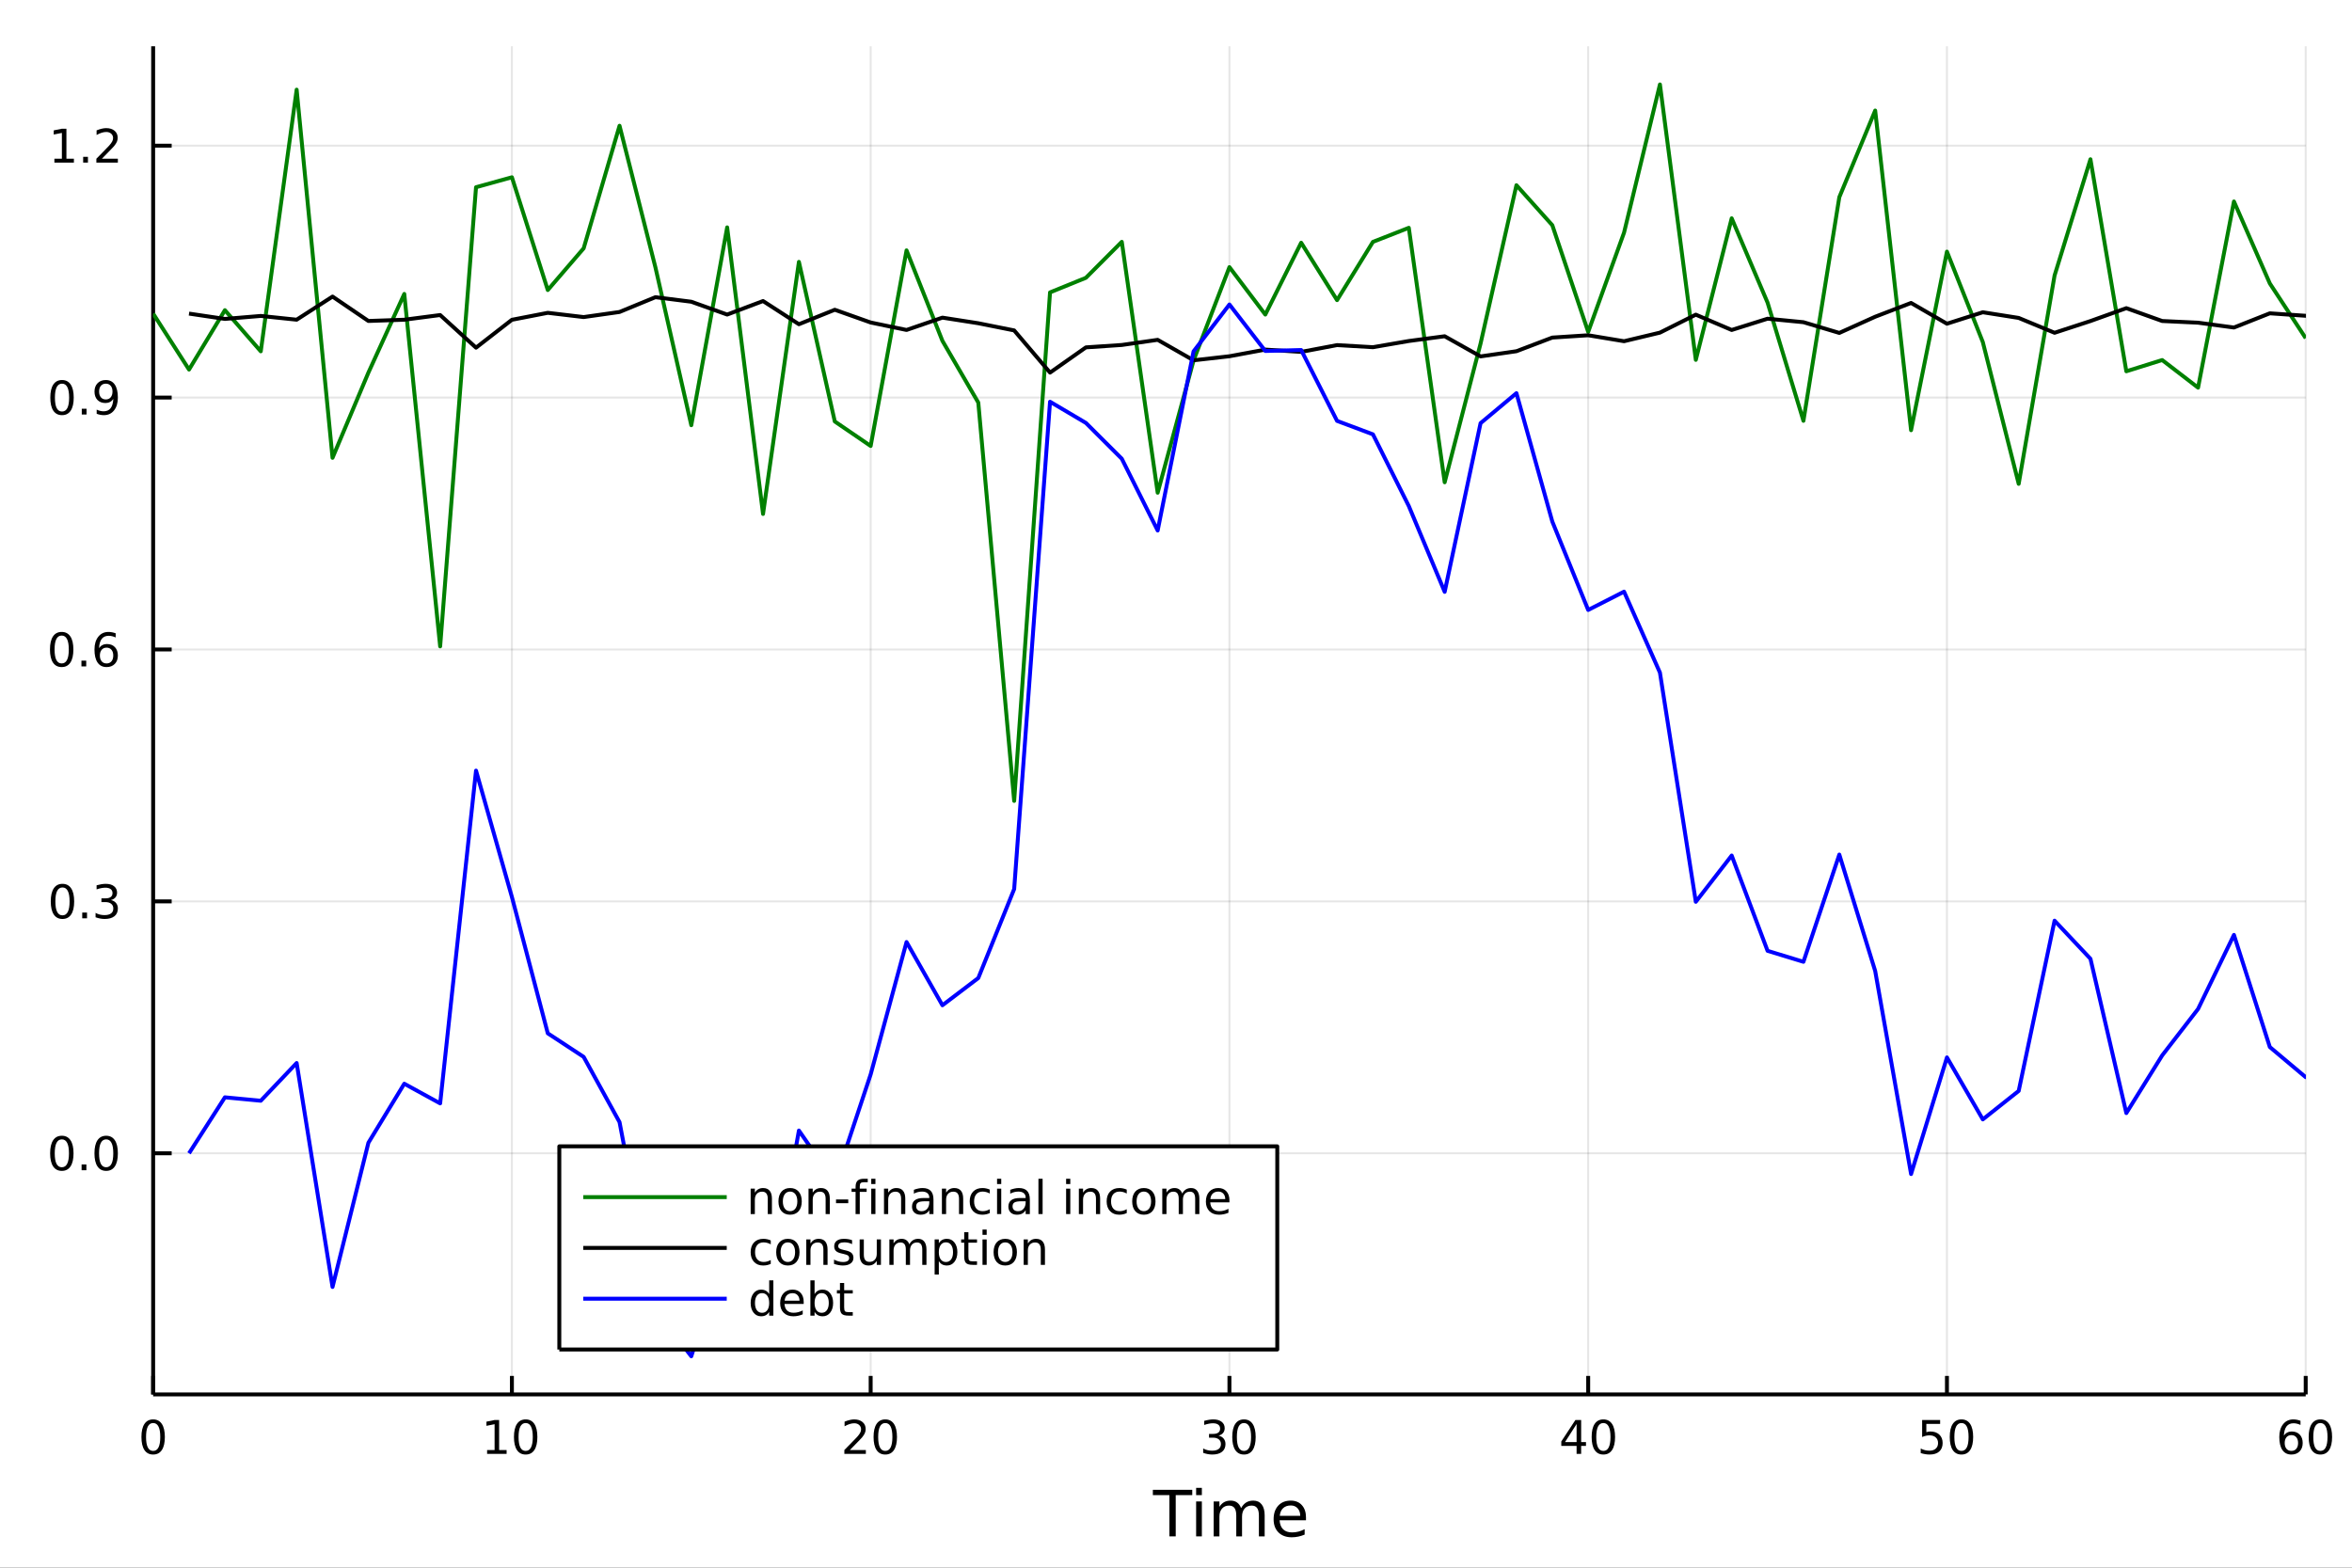 <?xml version="1.0" encoding="utf-8"?>
<svg xmlns="http://www.w3.org/2000/svg" xmlns:xlink="http://www.w3.org/1999/xlink" width="600" height="400" viewBox="0 0 2400 1600">
<rect x="0" y="0" width="2400" height="1600" fill="#333333" stroke="none"/>
<defs>
  <clipPath id="clip490">
    <rect x="0" y="0" width="2400" height="1600"/>
  </clipPath>
</defs>
<path clip-path="url(#clip490)" d="
M0 1600 L2400 1600 L2400 0 L0 0  Z
  " fill="#ffffff" fill-rule="evenodd" fill-opacity="1"/>
<defs>
  <clipPath id="clip491">
    <rect x="480" y="0" width="1681" height="1600"/>
  </clipPath>
</defs>
<path clip-path="url(#clip490)" d="
M156.274 1423.18 L2352.76 1423.18 L2352.76 47.244 L156.274 47.244  Z
  " fill="#ffffff" fill-rule="evenodd" fill-opacity="1"/>
<defs>
  <clipPath id="clip492">
    <rect x="156" y="47" width="2197" height="1377"/>
  </clipPath>
</defs>
<polyline clip-path="url(#clip492)" style="stroke:#000000; stroke-linecap:butt; stroke-linejoin:round; stroke-width:2; stroke-opacity:0.1; fill:none" points="
  156.274,1423.18 156.274,47.244 
  "/>
<polyline clip-path="url(#clip492)" style="stroke:#000000; stroke-linecap:butt; stroke-linejoin:round; stroke-width:2; stroke-opacity:0.1; fill:none" points="
  522.354,1423.18 522.354,47.244 
  "/>
<polyline clip-path="url(#clip492)" style="stroke:#000000; stroke-linecap:butt; stroke-linejoin:round; stroke-width:2; stroke-opacity:0.1; fill:none" points="
  888.435,1423.18 888.435,47.244 
  "/>
<polyline clip-path="url(#clip492)" style="stroke:#000000; stroke-linecap:butt; stroke-linejoin:round; stroke-width:2; stroke-opacity:0.1; fill:none" points="
  1254.52,1423.18 1254.52,47.244 
  "/>
<polyline clip-path="url(#clip492)" style="stroke:#000000; stroke-linecap:butt; stroke-linejoin:round; stroke-width:2; stroke-opacity:0.1; fill:none" points="
  1620.6,1423.18 1620.6,47.244 
  "/>
<polyline clip-path="url(#clip492)" style="stroke:#000000; stroke-linecap:butt; stroke-linejoin:round; stroke-width:2; stroke-opacity:0.1; fill:none" points="
  1986.68,1423.18 1986.68,47.244 
  "/>
<polyline clip-path="url(#clip492)" style="stroke:#000000; stroke-linecap:butt; stroke-linejoin:round; stroke-width:2; stroke-opacity:0.1; fill:none" points="
  2352.76,1423.18 2352.76,47.244 
  "/>
<polyline clip-path="url(#clip490)" style="stroke:#000000; stroke-linecap:butt; stroke-linejoin:round; stroke-width:4; stroke-opacity:1; fill:none" points="
  156.274,1423.18 2352.76,1423.18 
  "/>
<polyline clip-path="url(#clip490)" style="stroke:#000000; stroke-linecap:butt; stroke-linejoin:round; stroke-width:4; stroke-opacity:1; fill:none" points="
  156.274,1423.18 156.274,1404.28 
  "/>
<polyline clip-path="url(#clip490)" style="stroke:#000000; stroke-linecap:butt; stroke-linejoin:round; stroke-width:4; stroke-opacity:1; fill:none" points="
  522.354,1423.18 522.354,1404.28 
  "/>
<polyline clip-path="url(#clip490)" style="stroke:#000000; stroke-linecap:butt; stroke-linejoin:round; stroke-width:4; stroke-opacity:1; fill:none" points="
  888.435,1423.18 888.435,1404.28 
  "/>
<polyline clip-path="url(#clip490)" style="stroke:#000000; stroke-linecap:butt; stroke-linejoin:round; stroke-width:4; stroke-opacity:1; fill:none" points="
  1254.52,1423.18 1254.52,1404.28 
  "/>
<polyline clip-path="url(#clip490)" style="stroke:#000000; stroke-linecap:butt; stroke-linejoin:round; stroke-width:4; stroke-opacity:1; fill:none" points="
  1620.6,1423.18 1620.6,1404.28 
  "/>
<polyline clip-path="url(#clip490)" style="stroke:#000000; stroke-linecap:butt; stroke-linejoin:round; stroke-width:4; stroke-opacity:1; fill:none" points="
  1986.68,1423.18 1986.68,1404.28 
  "/>
<polyline clip-path="url(#clip490)" style="stroke:#000000; stroke-linecap:butt; stroke-linejoin:round; stroke-width:4; stroke-opacity:1; fill:none" points="
  2352.76,1423.18 2352.76,1404.28 
  "/>
<path clip-path="url(#clip490)" d="M156.274 1452.37 Q152.663 1452.37 150.834 1455.94 Q149.029 1459.48 149.029 1466.61 Q149.029 1473.71 150.834 1477.28 Q152.663 1480.82 156.274 1480.82 Q159.908 1480.82 161.714 1477.28 Q163.543 1473.71 163.543 1466.61 Q163.543 1459.48 161.714 1455.94 Q159.908 1452.37 156.274 1452.37 M156.274 1448.67 Q162.084 1448.67 165.14 1453.27 Q168.219 1457.86 168.219 1466.61 Q168.219 1475.33 165.14 1479.94 Q162.084 1484.52 156.274 1484.52 Q150.464 1484.52 147.385 1479.94 Q144.33 1475.33 144.33 1466.61 Q144.33 1457.86 147.385 1453.27 Q150.464 1448.67 156.274 1448.67 Z" fill="#000000" fill-rule="evenodd" fill-opacity="1" /><path clip-path="url(#clip490)" d="M497.042 1479.92 L504.681 1479.92 L504.681 1453.55 L496.371 1455.22 L496.371 1450.96 L504.635 1449.29 L509.311 1449.29 L509.311 1479.92 L516.949 1479.92 L516.949 1483.85 L497.042 1483.85 L497.042 1479.92 Z" fill="#000000" fill-rule="evenodd" fill-opacity="1" /><path clip-path="url(#clip490)" d="M536.394 1452.37 Q532.783 1452.37 530.954 1455.94 Q529.148 1459.48 529.148 1466.61 Q529.148 1473.71 530.954 1477.28 Q532.783 1480.82 536.394 1480.82 Q540.028 1480.82 541.834 1477.28 Q543.662 1473.71 543.662 1466.61 Q543.662 1459.48 541.834 1455.94 Q540.028 1452.37 536.394 1452.37 M536.394 1448.67 Q542.204 1448.67 545.259 1453.27 Q548.338 1457.86 548.338 1466.61 Q548.338 1475.33 545.259 1479.94 Q542.204 1484.52 536.394 1484.52 Q530.584 1484.52 527.505 1479.94 Q524.449 1475.33 524.449 1466.61 Q524.449 1457.86 527.505 1453.27 Q530.584 1448.67 536.394 1448.67 Z" fill="#000000" fill-rule="evenodd" fill-opacity="1" /><path clip-path="url(#clip490)" d="M867.208 1479.92 L883.527 1479.92 L883.527 1483.85 L861.583 1483.85 L861.583 1479.92 Q864.245 1477.16 868.828 1472.53 Q873.435 1467.88 874.615 1466.54 Q876.861 1464.01 877.74 1462.28 Q878.643 1460.52 878.643 1458.83 Q878.643 1456.07 876.699 1454.34 Q874.777 1452.6 871.676 1452.6 Q869.477 1452.6 867.023 1453.37 Q864.592 1454.13 861.815 1455.68 L861.815 1450.96 Q864.639 1449.82 867.092 1449.25 Q869.546 1448.67 871.583 1448.67 Q876.953 1448.67 880.148 1451.35 Q883.342 1454.04 883.342 1458.53 Q883.342 1460.66 882.532 1462.58 Q881.745 1464.48 879.638 1467.07 Q879.06 1467.74 875.958 1470.96 Q872.856 1474.15 867.208 1479.92 Z" fill="#000000" fill-rule="evenodd" fill-opacity="1" /><path clip-path="url(#clip490)" d="M903.342 1452.37 Q899.731 1452.37 897.902 1455.94 Q896.097 1459.48 896.097 1466.61 Q896.097 1473.71 897.902 1477.28 Q899.731 1480.82 903.342 1480.82 Q906.976 1480.82 908.782 1477.28 Q910.611 1473.71 910.611 1466.61 Q910.611 1459.48 908.782 1455.94 Q906.976 1452.37 903.342 1452.37 M903.342 1448.67 Q909.152 1448.67 912.208 1453.27 Q915.286 1457.86 915.286 1466.61 Q915.286 1475.33 912.208 1479.94 Q909.152 1484.52 903.342 1484.52 Q897.532 1484.52 894.453 1479.94 Q891.398 1475.33 891.398 1466.61 Q891.398 1457.86 894.453 1453.27 Q897.532 1448.67 903.342 1448.67 Z" fill="#000000" fill-rule="evenodd" fill-opacity="1" /><path clip-path="url(#clip490)" d="M1243.36 1465.22 Q1246.71 1465.94 1248.59 1468.2 Q1250.49 1470.47 1250.49 1473.81 Q1250.49 1478.92 1246.97 1481.72 Q1243.45 1484.52 1236.97 1484.52 Q1234.79 1484.52 1232.48 1484.08 Q1230.19 1483.67 1227.73 1482.81 L1227.73 1478.3 Q1229.68 1479.43 1231.99 1480.01 Q1234.31 1480.59 1236.83 1480.59 Q1241.23 1480.59 1243.52 1478.85 Q1245.83 1477.12 1245.83 1473.81 Q1245.83 1470.75 1243.68 1469.04 Q1241.55 1467.3 1237.73 1467.3 L1233.7 1467.3 L1233.7 1463.46 L1237.92 1463.46 Q1241.37 1463.46 1243.2 1462.09 Q1245.02 1460.7 1245.02 1458.11 Q1245.02 1455.45 1243.13 1454.04 Q1241.25 1452.6 1237.73 1452.6 Q1235.81 1452.6 1233.61 1453.02 Q1231.41 1453.44 1228.77 1454.31 L1228.77 1450.15 Q1231.44 1449.41 1233.75 1449.04 Q1236.09 1448.67 1238.15 1448.67 Q1243.47 1448.67 1246.58 1451.1 Q1249.68 1453.5 1249.68 1457.63 Q1249.68 1460.5 1248.03 1462.49 Q1246.39 1464.45 1243.36 1465.22 Z" fill="#000000" fill-rule="evenodd" fill-opacity="1" /><path clip-path="url(#clip490)" d="M1269.35 1452.37 Q1265.74 1452.37 1263.91 1455.94 Q1262.11 1459.48 1262.11 1466.61 Q1262.11 1473.71 1263.91 1477.28 Q1265.74 1480.82 1269.35 1480.82 Q1272.99 1480.82 1274.79 1477.28 Q1276.62 1473.71 1276.62 1466.61 Q1276.62 1459.48 1274.79 1455.94 Q1272.99 1452.37 1269.35 1452.37 M1269.35 1448.67 Q1275.16 1448.67 1278.22 1453.27 Q1281.3 1457.86 1281.3 1466.61 Q1281.3 1475.33 1278.22 1479.94 Q1275.16 1484.52 1269.35 1484.52 Q1263.54 1484.52 1260.46 1479.94 Q1257.41 1475.33 1257.41 1466.61 Q1257.41 1457.86 1260.46 1453.27 Q1263.54 1448.67 1269.35 1448.67 Z" fill="#000000" fill-rule="evenodd" fill-opacity="1" /><path clip-path="url(#clip490)" d="M1608.77 1453.37 L1596.96 1471.81 L1608.77 1471.81 L1608.77 1453.37 M1607.54 1449.29 L1613.42 1449.29 L1613.42 1471.81 L1618.35 1471.81 L1618.35 1475.7 L1613.42 1475.7 L1613.42 1483.85 L1608.77 1483.85 L1608.77 1475.7 L1593.16 1475.7 L1593.16 1471.19 L1607.54 1449.29 Z" fill="#000000" fill-rule="evenodd" fill-opacity="1" /><path clip-path="url(#clip490)" d="M1636.08 1452.37 Q1632.47 1452.37 1630.64 1455.94 Q1628.84 1459.48 1628.84 1466.61 Q1628.84 1473.71 1630.64 1477.28 Q1632.47 1480.82 1636.08 1480.82 Q1639.72 1480.82 1641.52 1477.28 Q1643.35 1473.71 1643.35 1466.61 Q1643.35 1459.48 1641.52 1455.94 Q1639.72 1452.37 1636.08 1452.37 M1636.08 1448.67 Q1641.89 1448.67 1644.95 1453.27 Q1648.03 1457.86 1648.03 1466.61 Q1648.03 1475.33 1644.95 1479.94 Q1641.89 1484.52 1636.08 1484.52 Q1630.27 1484.52 1627.19 1479.94 Q1624.14 1475.33 1624.14 1466.61 Q1624.14 1457.86 1627.19 1453.27 Q1630.27 1448.67 1636.08 1448.67 Z" fill="#000000" fill-rule="evenodd" fill-opacity="1" /><path clip-path="url(#clip490)" d="M1961.37 1449.29 L1979.73 1449.29 L1979.73 1453.23 L1965.66 1453.23 L1965.66 1461.7 Q1966.68 1461.35 1967.69 1461.19 Q1968.71 1461 1969.73 1461 Q1975.52 1461 1978.9 1464.18 Q1982.28 1467.35 1982.28 1472.76 Q1982.28 1478.34 1978.81 1481.44 Q1975.33 1484.52 1969.01 1484.52 Q1966.84 1484.52 1964.57 1484.15 Q1962.32 1483.78 1959.92 1483.04 L1959.92 1478.34 Q1962 1479.48 1964.22 1480.03 Q1966.44 1480.59 1968.92 1480.59 Q1972.93 1480.59 1975.26 1478.48 Q1977.6 1476.38 1977.6 1472.76 Q1977.6 1469.15 1975.26 1467.05 Q1972.93 1464.94 1968.92 1464.94 Q1967.05 1464.94 1965.17 1465.36 Q1963.32 1465.77 1961.37 1466.65 L1961.37 1449.29 Z" fill="#000000" fill-rule="evenodd" fill-opacity="1" /><path clip-path="url(#clip490)" d="M2001.49 1452.37 Q1997.88 1452.37 1996.05 1455.94 Q1994.25 1459.48 1994.25 1466.61 Q1994.25 1473.71 1996.05 1477.28 Q1997.88 1480.82 2001.49 1480.82 Q2005.12 1480.82 2006.93 1477.28 Q2008.76 1473.71 2008.76 1466.61 Q2008.76 1459.48 2006.93 1455.94 Q2005.12 1452.37 2001.49 1452.37 M2001.49 1448.67 Q2007.3 1448.67 2010.36 1453.27 Q2013.43 1457.86 2013.43 1466.61 Q2013.43 1475.33 2010.36 1479.94 Q2007.3 1484.52 2001.49 1484.52 Q1995.68 1484.52 1992.6 1479.94 Q1989.55 1475.33 1989.55 1466.61 Q1989.55 1457.86 1992.6 1453.27 Q1995.68 1448.67 2001.49 1448.67 Z" fill="#000000" fill-rule="evenodd" fill-opacity="1" /><path clip-path="url(#clip490)" d="M2338.16 1464.71 Q2335.01 1464.71 2333.16 1466.86 Q2331.33 1469.01 2331.33 1472.76 Q2331.33 1476.49 2333.16 1478.67 Q2335.01 1480.82 2338.16 1480.82 Q2341.31 1480.82 2343.14 1478.67 Q2344.99 1476.49 2344.99 1472.76 Q2344.99 1469.01 2343.14 1466.86 Q2341.31 1464.71 2338.16 1464.71 M2347.44 1450.06 L2347.44 1454.31 Q2345.68 1453.48 2343.88 1453.04 Q2342.1 1452.6 2340.34 1452.6 Q2335.71 1452.6 2333.25 1455.73 Q2330.82 1458.85 2330.48 1465.17 Q2331.84 1463.16 2333.9 1462.09 Q2335.96 1461 2338.44 1461 Q2343.65 1461 2346.66 1464.18 Q2349.69 1467.32 2349.69 1472.76 Q2349.69 1478.09 2346.54 1481.31 Q2343.39 1484.52 2338.16 1484.52 Q2332.17 1484.52 2328.99 1479.94 Q2325.82 1475.33 2325.82 1466.61 Q2325.82 1458.41 2329.71 1453.55 Q2333.6 1448.67 2340.15 1448.67 Q2341.91 1448.67 2343.69 1449.01 Q2345.5 1449.36 2347.44 1450.06 Z" fill="#000000" fill-rule="evenodd" fill-opacity="1" /><path clip-path="url(#clip490)" d="M2367.74 1452.37 Q2364.13 1452.37 2362.3 1455.94 Q2360.5 1459.48 2360.5 1466.61 Q2360.5 1473.71 2362.3 1477.28 Q2364.13 1480.82 2367.74 1480.82 Q2371.38 1480.82 2373.18 1477.28 Q2375.01 1473.71 2375.01 1466.61 Q2375.01 1459.48 2373.18 1455.94 Q2371.38 1452.37 2367.74 1452.37 M2367.74 1448.67 Q2373.55 1448.67 2376.61 1453.27 Q2379.69 1457.86 2379.69 1466.61 Q2379.69 1475.33 2376.61 1479.94 Q2373.55 1484.52 2367.74 1484.52 Q2361.93 1484.52 2358.86 1479.94 Q2355.8 1475.33 2355.8 1466.61 Q2355.8 1457.86 2358.86 1453.27 Q2361.93 1448.67 2367.74 1448.67 Z" fill="#000000" fill-rule="evenodd" fill-opacity="1" /><path clip-path="url(#clip490)" d="M1176.39 1520.52 L1216.59 1520.52 L1216.59 1525.93 L1199.72 1525.93 L1199.72 1568.04 L1193.26 1568.04 L1193.26 1525.93 L1176.39 1525.93 L1176.39 1520.52 Z" fill="#000000" fill-rule="evenodd" fill-opacity="1" /><path clip-path="url(#clip490)" d="M1220.54 1532.4 L1226.39 1532.4 L1226.39 1568.04 L1220.54 1568.04 L1220.54 1532.4 M1220.54 1518.52 L1226.39 1518.52 L1226.39 1525.93 L1220.54 1525.93 L1220.54 1518.52 Z" fill="#000000" fill-rule="evenodd" fill-opacity="1" /><path clip-path="url(#clip490)" d="M1266.4 1539.24 Q1268.6 1535.29 1271.65 1533.41 Q1274.71 1531.54 1278.85 1531.54 Q1284.42 1531.54 1287.44 1535.45 Q1290.47 1539.33 1290.47 1546.53 L1290.47 1568.04 L1284.58 1568.04 L1284.58 1546.72 Q1284.58 1541.59 1282.76 1539.11 Q1280.95 1536.63 1277.22 1536.63 Q1272.67 1536.63 1270.03 1539.65 Q1267.39 1542.68 1267.39 1547.9 L1267.39 1568.04 L1261.5 1568.04 L1261.5 1546.72 Q1261.5 1541.56 1259.69 1539.11 Q1257.87 1536.63 1254.09 1536.63 Q1249.6 1536.63 1246.96 1539.68 Q1244.31 1542.71 1244.31 1547.9 L1244.31 1568.04 L1238.43 1568.04 L1238.43 1532.4 L1244.31 1532.4 L1244.31 1537.93 Q1246.32 1534.66 1249.12 1533.1 Q1251.92 1531.54 1255.77 1531.54 Q1259.66 1531.54 1262.36 1533.51 Q1265.1 1535.48 1266.4 1539.24 Z" fill="#000000" fill-rule="evenodd" fill-opacity="1" /><path clip-path="url(#clip490)" d="M1332.64 1548.76 L1332.64 1551.62 L1305.71 1551.62 Q1306.09 1557.67 1309.34 1560.85 Q1312.62 1564 1318.44 1564 Q1321.82 1564 1324.97 1563.17 Q1328.15 1562.35 1331.27 1560.69 L1331.27 1566.23 Q1328.12 1567.57 1324.81 1568.27 Q1321.5 1568.97 1318.09 1568.97 Q1309.56 1568.97 1304.57 1564 Q1299.6 1559.04 1299.6 1550.57 Q1299.6 1541.82 1304.31 1536.69 Q1309.05 1531.54 1317.07 1531.54 Q1324.27 1531.54 1328.44 1536.18 Q1332.64 1540.8 1332.64 1548.76 M1326.78 1547.04 Q1326.72 1542.23 1324.08 1539.37 Q1321.47 1536.5 1317.14 1536.5 Q1312.24 1536.5 1309.28 1539.27 Q1306.35 1542.04 1305.9 1547.07 L1326.78 1547.04 Z" fill="#000000" fill-rule="evenodd" fill-opacity="1" /><polyline clip-path="url(#clip492)" style="stroke:#000000; stroke-linecap:butt; stroke-linejoin:round; stroke-width:2; stroke-opacity:0.1; fill:none" points="
  156.274,1177.07 2352.76,1177.07 
  "/>
<polyline clip-path="url(#clip492)" style="stroke:#000000; stroke-linecap:butt; stroke-linejoin:round; stroke-width:2; stroke-opacity:0.1; fill:none" points="
  156.274,919.965 2352.76,919.965 
  "/>
<polyline clip-path="url(#clip492)" style="stroke:#000000; stroke-linecap:butt; stroke-linejoin:round; stroke-width:2; stroke-opacity:0.1; fill:none" points="
  156.274,662.865 2352.76,662.865 
  "/>
<polyline clip-path="url(#clip492)" style="stroke:#000000; stroke-linecap:butt; stroke-linejoin:round; stroke-width:2; stroke-opacity:0.1; fill:none" points="
  156.274,405.764 2352.76,405.764 
  "/>
<polyline clip-path="url(#clip492)" style="stroke:#000000; stroke-linecap:butt; stroke-linejoin:round; stroke-width:2; stroke-opacity:0.1; fill:none" points="
  156.274,148.663 2352.76,148.663 
  "/>
<polyline clip-path="url(#clip490)" style="stroke:#000000; stroke-linecap:butt; stroke-linejoin:round; stroke-width:4; stroke-opacity:1; fill:none" points="
  156.274,1423.18 156.274,47.244 
  "/>
<polyline clip-path="url(#clip490)" style="stroke:#000000; stroke-linecap:butt; stroke-linejoin:round; stroke-width:4; stroke-opacity:1; fill:none" points="
  156.274,1177.07 175.172,1177.07 
  "/>
<polyline clip-path="url(#clip490)" style="stroke:#000000; stroke-linecap:butt; stroke-linejoin:round; stroke-width:4; stroke-opacity:1; fill:none" points="
  156.274,919.965 175.172,919.965 
  "/>
<polyline clip-path="url(#clip490)" style="stroke:#000000; stroke-linecap:butt; stroke-linejoin:round; stroke-width:4; stroke-opacity:1; fill:none" points="
  156.274,662.865 175.172,662.865 
  "/>
<polyline clip-path="url(#clip490)" style="stroke:#000000; stroke-linecap:butt; stroke-linejoin:round; stroke-width:4; stroke-opacity:1; fill:none" points="
  156.274,405.764 175.172,405.764 
  "/>
<polyline clip-path="url(#clip490)" style="stroke:#000000; stroke-linecap:butt; stroke-linejoin:round; stroke-width:4; stroke-opacity:1; fill:none" points="
  156.274,148.663 175.172,148.663 
  "/>
<path clip-path="url(#clip490)" d="M63.099 1162.86 Q59.487 1162.86 57.659 1166.43 Q55.853 1169.97 55.853 1177.1 Q55.853 1184.21 57.659 1187.77 Q59.487 1191.31 63.099 1191.31 Q66.733 1191.31 68.538 1187.77 Q70.367 1184.21 70.367 1177.1 Q70.367 1169.97 68.538 1166.43 Q66.733 1162.86 63.099 1162.86 M63.099 1159.16 Q68.909 1159.16 71.964 1163.77 Q75.043 1168.35 75.043 1177.1 Q75.043 1185.83 71.964 1190.43 Q68.909 1195.02 63.099 1195.02 Q57.288 1195.02 54.21 1190.43 Q51.154 1185.83 51.154 1177.1 Q51.154 1168.35 54.21 1163.77 Q57.288 1159.16 63.099 1159.16 Z" fill="#000000" fill-rule="evenodd" fill-opacity="1" /><path clip-path="url(#clip490)" d="M83.26 1188.47 L88.145 1188.47 L88.145 1194.35 L83.26 1194.35 L83.26 1188.47 Z" fill="#000000" fill-rule="evenodd" fill-opacity="1" /><path clip-path="url(#clip490)" d="M108.33 1162.86 Q104.719 1162.86 102.89 1166.43 Q101.084 1169.97 101.084 1177.1 Q101.084 1184.21 102.89 1187.77 Q104.719 1191.31 108.33 1191.31 Q111.964 1191.31 113.77 1187.77 Q115.598 1184.21 115.598 1177.1 Q115.598 1169.97 113.77 1166.43 Q111.964 1162.86 108.33 1162.86 M108.33 1159.16 Q114.14 1159.16 117.195 1163.77 Q120.274 1168.35 120.274 1177.1 Q120.274 1185.83 117.195 1190.43 Q114.14 1195.02 108.33 1195.02 Q102.52 1195.02 99.441 1190.43 Q96.385 1185.83 96.385 1177.1 Q96.385 1168.35 99.441 1163.77 Q102.52 1159.16 108.33 1159.16 Z" fill="#000000" fill-rule="evenodd" fill-opacity="1" /><path clip-path="url(#clip490)" d="M63.747 905.764 Q60.136 905.764 58.307 909.329 Q56.501 912.87 56.501 920 Q56.501 927.106 58.307 930.671 Q60.136 934.213 63.747 934.213 Q67.381 934.213 69.186 930.671 Q71.015 927.106 71.015 920 Q71.015 912.87 69.186 909.329 Q67.381 905.764 63.747 905.764 M63.747 902.06 Q69.557 902.06 72.612 906.667 Q75.691 911.25 75.691 920 Q75.691 928.727 72.612 933.333 Q69.557 937.917 63.747 937.917 Q57.937 937.917 54.858 933.333 Q51.802 928.727 51.802 920 Q51.802 911.25 54.858 906.667 Q57.937 902.06 63.747 902.06 Z" fill="#000000" fill-rule="evenodd" fill-opacity="1" /><path clip-path="url(#clip490)" d="M83.909 931.366 L88.793 931.366 L88.793 937.245 L83.909 937.245 L83.909 931.366 Z" fill="#000000" fill-rule="evenodd" fill-opacity="1" /><path clip-path="url(#clip490)" d="M113.145 918.611 Q116.501 919.329 118.376 921.597 Q120.274 923.866 120.274 927.199 Q120.274 932.315 116.756 935.116 Q113.237 937.917 106.756 937.917 Q104.58 937.917 102.265 937.477 Q99.973 937.06 97.52 936.204 L97.52 931.69 Q99.464 932.824 101.779 933.403 Q104.094 933.981 106.617 933.981 Q111.015 933.981 113.307 932.245 Q115.621 930.509 115.621 927.199 Q115.621 924.144 113.469 922.431 Q111.339 920.694 107.52 920.694 L103.492 920.694 L103.492 916.852 L107.705 916.852 Q111.154 916.852 112.983 915.486 Q114.811 914.097 114.811 911.505 Q114.811 908.843 112.913 907.431 Q111.038 905.995 107.52 905.995 Q105.598 905.995 103.399 906.412 Q101.2 906.829 98.561 907.708 L98.561 903.542 Q101.223 902.801 103.538 902.431 Q105.876 902.06 107.936 902.06 Q113.26 902.06 116.362 904.491 Q119.464 906.898 119.464 911.019 Q119.464 913.889 117.82 915.88 Q116.177 917.847 113.145 918.611 Z" fill="#000000" fill-rule="evenodd" fill-opacity="1" /><path clip-path="url(#clip490)" d="M62.937 648.663 Q59.325 648.663 57.497 652.228 Q55.691 655.77 55.691 662.899 Q55.691 670.006 57.497 673.571 Q59.325 677.112 62.937 677.112 Q66.571 677.112 68.376 673.571 Q70.205 670.006 70.205 662.899 Q70.205 655.77 68.376 652.228 Q66.571 648.663 62.937 648.663 M62.937 644.96 Q68.747 644.96 71.802 649.566 Q74.881 654.149 74.881 662.899 Q74.881 671.626 71.802 676.233 Q68.747 680.816 62.937 680.816 Q57.126 680.816 54.048 676.233 Q50.992 671.626 50.992 662.899 Q50.992 654.149 54.048 649.566 Q57.126 644.96 62.937 644.96 Z" fill="#000000" fill-rule="evenodd" fill-opacity="1" /><path clip-path="url(#clip490)" d="M83.098 674.265 L87.983 674.265 L87.983 680.145 L83.098 680.145 L83.098 674.265 Z" fill="#000000" fill-rule="evenodd" fill-opacity="1" /><path clip-path="url(#clip490)" d="M108.746 661.001 Q105.598 661.001 103.746 663.154 Q101.918 665.307 101.918 669.057 Q101.918 672.783 103.746 674.959 Q105.598 677.112 108.746 677.112 Q111.895 677.112 113.723 674.959 Q115.575 672.783 115.575 669.057 Q115.575 665.307 113.723 663.154 Q111.895 661.001 108.746 661.001 M118.029 646.348 L118.029 650.608 Q116.27 649.774 114.464 649.335 Q112.682 648.895 110.922 648.895 Q106.293 648.895 103.839 652.02 Q101.409 655.145 101.061 661.464 Q102.427 659.45 104.487 658.385 Q106.547 657.297 109.024 657.297 Q114.233 657.297 117.242 660.469 Q120.274 663.617 120.274 669.057 Q120.274 674.381 117.126 677.598 Q113.978 680.816 108.746 680.816 Q102.751 680.816 99.58 676.233 Q96.409 671.626 96.409 662.899 Q96.409 654.705 100.297 649.844 Q104.186 644.96 110.737 644.96 Q112.496 644.96 114.279 645.307 Q116.084 645.654 118.029 646.348 Z" fill="#000000" fill-rule="evenodd" fill-opacity="1" /><path clip-path="url(#clip490)" d="M63.284 391.563 Q59.673 391.563 57.844 395.127 Q56.038 398.669 56.038 405.799 Q56.038 412.905 57.844 416.47 Q59.673 420.011 63.284 420.011 Q66.918 420.011 68.724 416.47 Q70.552 412.905 70.552 405.799 Q70.552 398.669 68.724 395.127 Q66.918 391.563 63.284 391.563 M63.284 387.859 Q69.094 387.859 72.149 392.465 Q75.228 397.049 75.228 405.799 Q75.228 414.525 72.149 419.132 Q69.094 423.715 63.284 423.715 Q57.474 423.715 54.395 419.132 Q51.339 414.525 51.339 405.799 Q51.339 397.049 54.395 392.465 Q57.474 387.859 63.284 387.859 Z" fill="#000000" fill-rule="evenodd" fill-opacity="1" /><path clip-path="url(#clip490)" d="M83.446 417.164 L88.33 417.164 L88.33 423.044 L83.446 423.044 L83.446 417.164 Z" fill="#000000" fill-rule="evenodd" fill-opacity="1" /><path clip-path="url(#clip490)" d="M98.654 422.326 L98.654 418.067 Q100.413 418.9 102.219 419.34 Q104.024 419.78 105.76 419.78 Q110.39 419.78 112.82 416.678 Q115.274 413.553 115.621 407.211 Q114.279 409.201 112.219 410.266 Q110.158 411.331 107.658 411.331 Q102.473 411.331 99.441 408.206 Q96.432 405.058 96.432 399.618 Q96.432 394.294 99.58 391.076 Q102.728 387.859 107.959 387.859 Q113.955 387.859 117.103 392.465 Q120.274 397.049 120.274 405.799 Q120.274 413.97 116.385 418.854 Q112.52 423.715 105.969 423.715 Q104.209 423.715 102.404 423.368 Q100.598 423.021 98.654 422.326 M107.959 407.674 Q111.108 407.674 112.936 405.521 Q114.788 403.368 114.788 399.618 Q114.788 395.891 112.936 393.738 Q111.108 391.563 107.959 391.563 Q104.811 391.563 102.959 393.738 Q101.131 395.891 101.131 399.618 Q101.131 403.368 102.959 405.521 Q104.811 407.674 107.959 407.674 Z" fill="#000000" fill-rule="evenodd" fill-opacity="1" /><path clip-path="url(#clip490)" d="M55.506 162.008 L63.145 162.008 L63.145 135.642 L54.835 137.309 L54.835 133.05 L63.099 131.383 L67.774 131.383 L67.774 162.008 L75.413 162.008 L75.413 165.943 L55.506 165.943 L55.506 162.008 Z" fill="#000000" fill-rule="evenodd" fill-opacity="1" /><path clip-path="url(#clip490)" d="M84.858 160.064 L89.742 160.064 L89.742 165.943 L84.858 165.943 L84.858 160.064 Z" fill="#000000" fill-rule="evenodd" fill-opacity="1" /><path clip-path="url(#clip490)" d="M103.955 162.008 L120.274 162.008 L120.274 165.943 L98.33 165.943 L98.33 162.008 Q100.992 159.253 105.575 154.624 Q110.182 149.971 111.362 148.628 Q113.608 146.105 114.487 144.369 Q115.39 142.61 115.39 140.92 Q115.39 138.165 113.445 136.429 Q111.524 134.693 108.422 134.693 Q106.223 134.693 103.77 135.457 Q101.339 136.221 98.561 137.772 L98.561 133.05 Q101.385 131.916 103.839 131.337 Q106.293 130.758 108.33 130.758 Q113.7 130.758 116.895 133.443 Q120.089 136.128 120.089 140.619 Q120.089 142.749 119.279 144.67 Q118.492 146.568 116.385 149.161 Q115.807 149.832 112.705 153.05 Q109.603 156.244 103.955 162.008 Z" fill="#000000" fill-rule="evenodd" fill-opacity="1" /><polyline clip-path="url(#clip492)" style="stroke:#008000; stroke-linecap:butt; stroke-linejoin:round; stroke-width:4; stroke-opacity:1; fill:none" points="
  156.274,320.064 192.882,377.189 229.49,316.573 266.098,358.562 302.706,91.519 339.314,467.241 375.922,380.303 412.53,299.991 449.138,659.692 485.746,191.088 
  522.354,180.923 558.962,296.021 595.571,253.455 632.179,128.346 668.787,272.813 705.395,433.986 742.003,232.063 778.611,524.533 815.219,267.274 851.827,430.148 
  888.435,455.168 925.043,255.521 961.651,347.862 998.259,410.875 1034.87,817.432 1071.47,298.423 1108.08,283.522 1144.69,246.812 1181.3,502.87 1217.91,367.936 
  1254.52,272.627 1291.12,321.042 1327.73,247.732 1364.34,306.326 1400.95,246.859 1437.56,232.51 1474.16,492.209 1510.77,350.695 1547.38,189.025 1583.99,229.851 
  1620.6,338.73 1657.2,237.419 1693.81,86.186 1730.42,367.275 1767.03,222.806 1803.64,308.878 1840.24,429.485 1876.85,201.252 1913.46,112.829 1950.07,439.076 
  1986.68,256.818 2023.28,349.126 2059.89,493.817 2096.5,281.194 2133.11,162.556 2169.72,378.937 2206.32,367.465 2242.93,395.64 2279.54,205.637 2316.15,289.286 
  2352.76,345.147 
  "/>
<polyline clip-path="url(#clip492)" style="stroke:#000000; stroke-linecap:butt; stroke-linejoin:round; stroke-width:4; stroke-opacity:1; fill:none" points="
  192.882,320.064 229.49,325.504 266.098,322.451 302.706,326.284 339.314,302.685 375.922,327.585 412.53,326.313 449.138,321.533 485.746,354.835 522.354,326.378 
  558.962,319.269 595.571,323.605 632.179,318.406 668.787,303.319 705.395,307.948 742.003,321.048 778.611,307.242 815.219,330.906 851.827,316.142 888.435,329.14 
  925.043,336.765 961.651,324.184 998.259,329.905 1034.87,337.23 1071.47,380.274 1108.08,354.529 1144.69,352.079 1181.3,346.843 1217.91,367.741 1254.52,363.596 
  1291.12,356.798 1327.73,359.15 1364.34,352.215 1400.95,354.351 1437.56,348.033 1474.16,343.181 1510.77,363.745 1547.38,358.465 1583.99,344.526 1620.6,342.174 
  1657.2,348.248 1693.81,339.488 1730.42,321.15 1767.03,336.783 1803.64,325.272 1840.24,328.838 1876.85,339.792 1913.46,323.266 1950.07,309.187 1986.68,330.39 
  2023.28,318.699 2059.89,324.479 2096.5,339.643 2133.11,327.667 2169.72,314.517 2206.32,327.624 2242.93,329.335 2279.54,334.276 2316.15,319.779 2352.76,322.297 
  2389.36,326.151 
  "/>
<polyline clip-path="url(#clip492)" style="stroke:#0000ff; stroke-linecap:butt; stroke-linejoin:round; stroke-width:4; stroke-opacity:1; fill:none" points="
  192.882,1177.07 229.49,1119.94 266.098,1123.43 302.706,1084.93 339.314,1313.48 375.922,1166.3 412.53,1106.06 449.138,1126.13 485.746,786.504 522.354,915.479 
  558.962,1054.62 595.571,1078.66 632.179,1145.27 668.787,1336.99 705.395,1384.24 742.003,1270.32 778.611,1358.32 815.219,1153.85 851.827,1206.64 888.435,1096.55 
  925.043,961.448 961.651,1025.99 998.259,998.192 1034.87,907.381 1071.47,410.013 1108.08,431.653 1144.69,468.195 1181.3,541.446 1217.91,358.64 1254.52,310.768 
  1291.12,358.204 1327.73,357.226 1364.34,429.557 1400.95,443.295 1437.56,516.499 1474.16,604.053 1510.77,431.908 1547.38,401.276 1583.99,532.315 1620.6,622.528 
  1657.2,603.861 1693.81,686.506 1730.42,920.384 1767.03,873.172 1803.64,970.43 1840.24,981.616 1876.85,872.194 1913.46,991.006 1950.07,1198.24 1986.68,1079.23 
  2023.28,1142.47 2059.89,1113.41 2096.5,939.657 2133.11,978.526 2169.72,1136.03 2206.32,1077.16 2242.93,1029.76 2279.54,954.183 2316.15,1068.61 2352.76,1099.39 
  2389.36,1074.3 
  "/>
<path clip-path="url(#clip490)" d="
M570.733 1377.32 L1303.33 1377.32 L1303.33 1169.96 L570.733 1169.96  Z
  " fill="#ffffff" fill-rule="evenodd" fill-opacity="1"/>
<polyline clip-path="url(#clip490)" style="stroke:#000000; stroke-linecap:butt; stroke-linejoin:round; stroke-width:4; stroke-opacity:1; fill:none" points="
  570.733,1377.32 1303.33,1377.32 1303.33,1169.96 570.733,1169.96 570.733,1377.32 
  "/>
<polyline clip-path="url(#clip490)" style="stroke:#008000; stroke-linecap:butt; stroke-linejoin:round; stroke-width:4; stroke-opacity:1; fill:none" points="
  595.139,1221.8 741.571,1221.8 
  "/>
<path clip-path="url(#clip490)" d="M787.689 1223.43 L787.689 1239.08 L783.43 1239.08 L783.43 1223.57 Q783.43 1219.89 781.994 1218.06 Q780.559 1216.23 777.689 1216.23 Q774.24 1216.23 772.249 1218.43 Q770.258 1220.63 770.258 1224.42 L770.258 1239.08 L765.976 1239.08 L765.976 1213.15 L770.258 1213.15 L770.258 1217.18 Q771.786 1214.84 773.846 1213.68 Q775.93 1212.52 778.638 1212.52 Q783.106 1212.52 785.397 1215.3 Q787.689 1218.06 787.689 1223.43 Z" fill="#000000" fill-rule="evenodd" fill-opacity="1" /><path clip-path="url(#clip490)" d="M806.23 1216.14 Q802.804 1216.14 800.814 1218.82 Q798.823 1221.48 798.823 1226.14 Q798.823 1230.79 800.791 1233.47 Q802.781 1236.14 806.23 1236.14 Q809.633 1236.14 811.624 1233.45 Q813.615 1230.77 813.615 1226.14 Q813.615 1221.53 811.624 1218.84 Q809.633 1216.14 806.23 1216.14 M806.23 1212.52 Q811.786 1212.52 814.957 1216.14 Q818.128 1219.75 818.128 1226.14 Q818.128 1232.5 814.957 1236.14 Q811.786 1239.75 806.23 1239.75 Q800.652 1239.75 797.48 1236.14 Q794.332 1232.5 794.332 1226.14 Q794.332 1219.75 797.48 1216.14 Q800.652 1212.52 806.23 1212.52 Z" fill="#000000" fill-rule="evenodd" fill-opacity="1" /><path clip-path="url(#clip490)" d="M846.739 1223.43 L846.739 1239.08 L842.48 1239.08 L842.48 1223.57 Q842.48 1219.89 841.045 1218.06 Q839.61 1216.23 836.739 1216.23 Q833.29 1216.23 831.3 1218.43 Q829.309 1220.63 829.309 1224.42 L829.309 1239.08 L825.027 1239.08 L825.027 1213.15 L829.309 1213.15 L829.309 1217.18 Q830.837 1214.84 832.897 1213.68 Q834.98 1212.52 837.689 1212.52 Q842.156 1212.52 844.448 1215.3 Q846.739 1218.06 846.739 1223.43 Z" fill="#000000" fill-rule="evenodd" fill-opacity="1" /><path clip-path="url(#clip490)" d="M853.082 1224.19 L865.559 1224.19 L865.559 1227.99 L853.082 1227.99 L853.082 1224.19 Z" fill="#000000" fill-rule="evenodd" fill-opacity="1" /><path clip-path="url(#clip490)" d="M885.466 1203.06 L885.466 1206.6 L881.392 1206.6 Q879.1 1206.6 878.198 1207.52 Q877.318 1208.45 877.318 1210.86 L877.318 1213.15 L884.332 1213.15 L884.332 1216.46 L877.318 1216.46 L877.318 1239.08 L873.036 1239.08 L873.036 1216.46 L868.962 1216.46 L868.962 1213.15 L873.036 1213.15 L873.036 1211.34 Q873.036 1207.02 875.049 1205.05 Q877.063 1203.06 881.438 1203.06 L885.466 1203.06 Z" fill="#000000" fill-rule="evenodd" fill-opacity="1" /><path clip-path="url(#clip490)" d="M889.031 1213.15 L893.29 1213.15 L893.29 1239.08 L889.031 1239.08 L889.031 1213.15 M889.031 1203.06 L893.29 1203.06 L893.29 1208.45 L889.031 1208.45 L889.031 1203.06 Z" fill="#000000" fill-rule="evenodd" fill-opacity="1" /><path clip-path="url(#clip490)" d="M923.753 1223.43 L923.753 1239.08 L919.494 1239.08 L919.494 1223.57 Q919.494 1219.89 918.059 1218.06 Q916.623 1216.23 913.753 1216.23 Q910.304 1216.23 908.313 1218.43 Q906.322 1220.63 906.322 1224.42 L906.322 1239.08 L902.04 1239.08 L902.04 1213.15 L906.322 1213.15 L906.322 1217.18 Q907.85 1214.84 909.91 1213.68 Q911.994 1212.52 914.702 1212.52 Q919.17 1212.52 921.461 1215.3 Q923.753 1218.06 923.753 1223.43 Z" fill="#000000" fill-rule="evenodd" fill-opacity="1" /><path clip-path="url(#clip490)" d="M944.031 1226.04 Q938.869 1226.04 936.878 1227.22 Q934.887 1228.4 934.887 1231.25 Q934.887 1233.52 936.369 1234.86 Q937.873 1236.18 940.443 1236.18 Q943.984 1236.18 946.114 1233.68 Q948.267 1231.16 948.267 1226.99 L948.267 1226.04 L944.031 1226.04 M952.526 1224.28 L952.526 1239.08 L948.267 1239.08 L948.267 1235.14 Q946.808 1237.5 944.632 1238.64 Q942.457 1239.75 939.308 1239.75 Q935.327 1239.75 932.966 1237.52 Q930.628 1235.28 930.628 1231.53 Q930.628 1227.15 933.545 1224.93 Q936.484 1222.71 942.294 1222.71 L948.267 1222.71 L948.267 1222.29 Q948.267 1219.35 946.322 1217.76 Q944.401 1216.14 940.906 1216.14 Q938.683 1216.14 936.577 1216.67 Q934.47 1217.2 932.526 1218.27 L932.526 1214.33 Q934.864 1213.43 937.063 1212.99 Q939.262 1212.52 941.345 1212.52 Q946.97 1212.52 949.748 1215.44 Q952.526 1218.36 952.526 1224.28 Z" fill="#000000" fill-rule="evenodd" fill-opacity="1" /><path clip-path="url(#clip490)" d="M982.85 1223.43 L982.85 1239.08 L978.591 1239.08 L978.591 1223.57 Q978.591 1219.89 977.155 1218.06 Q975.72 1216.23 972.85 1216.23 Q969.401 1216.23 967.41 1218.43 Q965.419 1220.63 965.419 1224.42 L965.419 1239.08 L961.137 1239.08 L961.137 1213.15 L965.419 1213.15 L965.419 1217.18 Q966.947 1214.84 969.007 1213.68 Q971.091 1212.52 973.799 1212.52 Q978.267 1212.52 980.558 1215.3 Q982.85 1218.06 982.85 1223.43 Z" fill="#000000" fill-rule="evenodd" fill-opacity="1" /><path clip-path="url(#clip490)" d="M1010 1214.14 L1010 1218.13 Q1008.2 1217.13 1006.37 1216.64 Q1004.56 1216.14 1002.71 1216.14 Q998.567 1216.14 996.276 1218.77 Q993.984 1221.39 993.984 1226.14 Q993.984 1230.88 996.276 1233.52 Q998.567 1236.14 1002.71 1236.14 Q1004.56 1236.14 1006.37 1235.65 Q1008.2 1235.14 1010 1234.14 L1010 1238.08 Q1008.22 1238.91 1006.3 1239.33 Q1004.4 1239.75 1002.25 1239.75 Q996.391 1239.75 992.942 1236.07 Q989.493 1232.39 989.493 1226.14 Q989.493 1219.79 992.966 1216.16 Q996.461 1212.52 1002.53 1212.52 Q1004.49 1212.52 1006.37 1212.94 Q1008.24 1213.33 1010 1214.14 Z" fill="#000000" fill-rule="evenodd" fill-opacity="1" /><path clip-path="url(#clip490)" d="M1017.41 1213.15 L1021.67 1213.15 L1021.67 1239.08 L1017.41 1239.08 L1017.41 1213.15 M1017.41 1203.06 L1021.67 1203.06 L1021.67 1208.45 L1017.41 1208.45 L1017.41 1203.06 Z" fill="#000000" fill-rule="evenodd" fill-opacity="1" /><path clip-path="url(#clip490)" d="M1042.36 1226.04 Q1037.2 1226.04 1035.21 1227.22 Q1033.22 1228.4 1033.22 1231.25 Q1033.22 1233.52 1034.7 1234.86 Q1036.21 1236.18 1038.78 1236.18 Q1042.32 1236.18 1044.45 1233.68 Q1046.6 1231.16 1046.6 1226.99 L1046.6 1226.04 L1042.36 1226.04 M1050.86 1224.28 L1050.86 1239.08 L1046.6 1239.08 L1046.6 1235.14 Q1045.14 1237.5 1042.97 1238.64 Q1040.79 1239.75 1037.64 1239.75 Q1033.66 1239.75 1031.3 1237.52 Q1028.96 1235.28 1028.96 1231.53 Q1028.96 1227.15 1031.88 1224.93 Q1034.82 1222.71 1040.63 1222.71 L1046.6 1222.71 L1046.6 1222.29 Q1046.6 1219.35 1044.66 1217.76 Q1042.73 1216.14 1039.24 1216.14 Q1037.02 1216.14 1034.91 1216.67 Q1032.8 1217.2 1030.86 1218.27 L1030.86 1214.33 Q1033.2 1213.43 1035.4 1212.99 Q1037.59 1212.52 1039.68 1212.52 Q1045.3 1212.52 1048.08 1215.44 Q1050.86 1218.36 1050.86 1224.28 Z" fill="#000000" fill-rule="evenodd" fill-opacity="1" /><path clip-path="url(#clip490)" d="M1059.63 1203.06 L1063.89 1203.06 L1063.89 1239.08 L1059.63 1239.08 L1059.63 1203.06 Z" fill="#000000" fill-rule="evenodd" fill-opacity="1" /><path clip-path="url(#clip490)" d="M1087.87 1213.15 L1092.13 1213.15 L1092.13 1239.08 L1087.87 1239.08 L1087.87 1213.15 M1087.87 1203.06 L1092.13 1203.06 L1092.13 1208.45 L1087.87 1208.45 L1087.87 1203.06 Z" fill="#000000" fill-rule="evenodd" fill-opacity="1" /><path clip-path="url(#clip490)" d="M1122.59 1223.43 L1122.59 1239.08 L1118.34 1239.08 L1118.34 1223.57 Q1118.34 1219.89 1116.9 1218.06 Q1115.46 1216.23 1112.59 1216.23 Q1109.15 1216.23 1107.15 1218.43 Q1105.16 1220.63 1105.16 1224.42 L1105.16 1239.08 L1100.88 1239.08 L1100.88 1213.15 L1105.16 1213.15 L1105.16 1217.18 Q1106.69 1214.84 1108.75 1213.68 Q1110.84 1212.52 1113.54 1212.52 Q1118.01 1212.52 1120.3 1215.3 Q1122.59 1218.06 1122.59 1223.43 Z" fill="#000000" fill-rule="evenodd" fill-opacity="1" /><path clip-path="url(#clip490)" d="M1149.75 1214.14 L1149.75 1218.13 Q1147.94 1217.13 1146.11 1216.64 Q1144.31 1216.14 1142.46 1216.14 Q1138.31 1216.14 1136.02 1218.77 Q1133.73 1221.39 1133.73 1226.14 Q1133.73 1230.88 1136.02 1233.52 Q1138.31 1236.14 1142.46 1236.14 Q1144.31 1236.14 1146.11 1235.65 Q1147.94 1235.14 1149.75 1234.14 L1149.75 1238.08 Q1147.96 1238.91 1146.04 1239.33 Q1144.15 1239.75 1141.99 1239.75 Q1136.14 1239.75 1132.69 1236.07 Q1129.24 1232.39 1129.24 1226.14 Q1129.24 1219.79 1132.71 1216.16 Q1136.21 1212.52 1142.27 1212.52 Q1144.24 1212.52 1146.11 1212.94 Q1147.99 1213.33 1149.75 1214.14 Z" fill="#000000" fill-rule="evenodd" fill-opacity="1" /><path clip-path="url(#clip490)" d="M1167.2 1216.14 Q1163.77 1216.14 1161.78 1218.82 Q1159.79 1221.48 1159.79 1226.14 Q1159.79 1230.79 1161.76 1233.47 Q1163.75 1236.14 1167.2 1236.14 Q1170.6 1236.14 1172.59 1233.45 Q1174.58 1230.77 1174.58 1226.14 Q1174.58 1221.53 1172.59 1218.84 Q1170.6 1216.14 1167.2 1216.14 M1167.2 1212.52 Q1172.76 1212.52 1175.93 1216.14 Q1179.1 1219.75 1179.1 1226.14 Q1179.1 1232.5 1175.93 1236.14 Q1172.76 1239.75 1167.2 1239.75 Q1161.62 1239.75 1158.45 1236.14 Q1155.3 1232.5 1155.3 1226.14 Q1155.3 1219.75 1158.45 1216.14 Q1161.62 1212.52 1167.2 1212.52 Z" fill="#000000" fill-rule="evenodd" fill-opacity="1" /><path clip-path="url(#clip490)" d="M1206.34 1218.13 Q1207.94 1215.26 1210.16 1213.89 Q1212.39 1212.52 1215.39 1212.52 Q1219.45 1212.52 1221.64 1215.37 Q1223.84 1218.2 1223.84 1223.43 L1223.84 1239.08 L1219.56 1239.08 L1219.56 1223.57 Q1219.56 1219.84 1218.24 1218.03 Q1216.92 1216.23 1214.21 1216.23 Q1210.9 1216.23 1208.98 1218.43 Q1207.06 1220.63 1207.06 1224.42 L1207.06 1239.08 L1202.78 1239.08 L1202.78 1223.57 Q1202.78 1219.82 1201.46 1218.03 Q1200.14 1216.23 1197.39 1216.23 Q1194.12 1216.23 1192.2 1218.45 Q1190.28 1220.65 1190.28 1224.42 L1190.28 1239.08 L1186 1239.08 L1186 1213.15 L1190.28 1213.15 L1190.28 1217.18 Q1191.74 1214.79 1193.77 1213.66 Q1195.81 1212.52 1198.61 1212.52 Q1201.44 1212.52 1203.4 1213.96 Q1205.39 1215.39 1206.34 1218.13 Z" fill="#000000" fill-rule="evenodd" fill-opacity="1" /><path clip-path="url(#clip490)" d="M1254.52 1225.05 L1254.52 1227.13 L1234.93 1227.13 Q1235.21 1231.53 1237.57 1233.84 Q1239.95 1236.14 1244.19 1236.14 Q1246.64 1236.14 1248.94 1235.53 Q1251.25 1234.93 1253.52 1233.73 L1253.52 1237.76 Q1251.23 1238.73 1248.82 1239.24 Q1246.41 1239.75 1243.94 1239.75 Q1237.73 1239.75 1234.1 1236.14 Q1230.49 1232.52 1230.49 1226.37 Q1230.49 1220 1233.91 1216.27 Q1237.36 1212.52 1243.2 1212.52 Q1248.43 1212.52 1251.46 1215.9 Q1254.52 1219.26 1254.52 1225.05 M1250.26 1223.8 Q1250.21 1220.3 1248.29 1218.22 Q1246.39 1216.14 1243.24 1216.14 Q1239.68 1216.14 1237.52 1218.15 Q1235.39 1220.16 1235.07 1223.82 L1250.26 1223.8 Z" fill="#000000" fill-rule="evenodd" fill-opacity="1" /><polyline clip-path="url(#clip490)" style="stroke:#000000; stroke-linecap:butt; stroke-linejoin:round; stroke-width:4; stroke-opacity:1; fill:none" points="
  595.139,1273.64 741.571,1273.64 
  "/>
<path clip-path="url(#clip490)" d="M786.485 1265.98 L786.485 1269.97 Q784.68 1268.97 782.851 1268.48 Q781.045 1267.98 779.194 1267.98 Q775.05 1267.98 772.758 1270.61 Q770.467 1273.23 770.467 1277.98 Q770.467 1282.72 772.758 1285.36 Q775.05 1287.98 779.194 1287.98 Q781.045 1287.98 782.851 1287.49 Q784.68 1286.98 786.485 1285.98 L786.485 1289.92 Q784.703 1290.75 782.781 1291.17 Q780.883 1291.59 778.731 1291.59 Q772.874 1291.59 769.425 1287.91 Q765.976 1284.23 765.976 1277.98 Q765.976 1271.63 769.448 1268 Q772.944 1264.36 779.008 1264.36 Q780.976 1264.36 782.851 1264.78 Q784.726 1265.17 786.485 1265.98 Z" fill="#000000" fill-rule="evenodd" fill-opacity="1" /><path clip-path="url(#clip490)" d="M803.939 1267.98 Q800.513 1267.98 798.522 1270.66 Q796.531 1273.32 796.531 1277.98 Q796.531 1282.63 798.499 1285.31 Q800.49 1287.98 803.939 1287.98 Q807.342 1287.98 809.332 1285.29 Q811.323 1282.61 811.323 1277.98 Q811.323 1273.37 809.332 1270.68 Q807.342 1267.98 803.939 1267.98 M803.939 1264.36 Q809.494 1264.36 812.666 1267.98 Q815.837 1271.59 815.837 1277.98 Q815.837 1284.34 812.666 1287.98 Q809.494 1291.59 803.939 1291.59 Q798.36 1291.59 795.189 1287.98 Q792.041 1284.34 792.041 1277.98 Q792.041 1271.59 795.189 1267.98 Q798.36 1264.36 803.939 1264.36 Z" fill="#000000" fill-rule="evenodd" fill-opacity="1" /><path clip-path="url(#clip490)" d="M844.448 1275.27 L844.448 1290.92 L840.189 1290.92 L840.189 1275.41 Q840.189 1271.73 838.753 1269.9 Q837.318 1268.07 834.448 1268.07 Q830.999 1268.07 829.008 1270.27 Q827.017 1272.47 827.017 1276.26 L827.017 1290.92 L822.735 1290.92 L822.735 1264.99 L827.017 1264.99 L827.017 1269.02 Q828.545 1266.68 830.605 1265.52 Q832.689 1264.36 835.397 1264.36 Q839.864 1264.36 842.156 1267.14 Q844.448 1269.9 844.448 1275.27 Z" fill="#000000" fill-rule="evenodd" fill-opacity="1" /><path clip-path="url(#clip490)" d="M869.471 1265.75 L869.471 1269.78 Q867.665 1268.86 865.721 1268.39 Q863.776 1267.93 861.693 1267.93 Q858.522 1267.93 856.925 1268.9 Q855.351 1269.87 855.351 1271.82 Q855.351 1273.3 856.485 1274.16 Q857.619 1274.99 861.045 1275.75 L862.503 1276.08 Q867.04 1277.05 868.938 1278.83 Q870.86 1280.59 870.86 1283.76 Q870.86 1287.37 867.989 1289.48 Q865.142 1291.59 860.142 1291.59 Q858.059 1291.59 855.79 1291.17 Q853.545 1290.78 851.045 1289.97 L851.045 1285.57 Q853.406 1286.79 855.698 1287.42 Q857.989 1288.02 860.235 1288.02 Q863.244 1288.02 864.864 1287 Q866.485 1285.96 866.485 1284.09 Q866.485 1282.35 865.304 1281.42 Q864.147 1280.5 860.188 1279.64 L858.707 1279.3 Q854.749 1278.46 852.989 1276.75 Q851.23 1275.01 851.23 1272 Q851.23 1268.35 853.823 1266.36 Q856.415 1264.36 861.184 1264.36 Q863.545 1264.36 865.628 1264.71 Q867.712 1265.06 869.471 1265.75 Z" fill="#000000" fill-rule="evenodd" fill-opacity="1" /><path clip-path="url(#clip490)" d="M877.202 1280.68 L877.202 1264.99 L881.461 1264.99 L881.461 1280.52 Q881.461 1284.2 882.897 1286.05 Q884.332 1287.88 887.202 1287.88 Q890.651 1287.88 892.642 1285.68 Q894.656 1283.48 894.656 1279.69 L894.656 1264.99 L898.915 1264.99 L898.915 1290.92 L894.656 1290.92 L894.656 1286.93 Q893.105 1289.29 891.045 1290.45 Q889.008 1291.59 886.299 1291.59 Q881.832 1291.59 879.517 1288.81 Q877.202 1286.03 877.202 1280.68 M887.92 1264.36 L887.92 1264.36 Z" fill="#000000" fill-rule="evenodd" fill-opacity="1" /><path clip-path="url(#clip490)" d="M927.873 1269.97 Q929.47 1267.1 931.693 1265.73 Q933.915 1264.36 936.924 1264.36 Q940.975 1264.36 943.174 1267.21 Q945.373 1270.04 945.373 1275.27 L945.373 1290.92 L941.091 1290.92 L941.091 1275.41 Q941.091 1271.68 939.771 1269.87 Q938.452 1268.07 935.744 1268.07 Q932.433 1268.07 930.512 1270.27 Q928.591 1272.47 928.591 1276.26 L928.591 1290.92 L924.308 1290.92 L924.308 1275.41 Q924.308 1271.66 922.989 1269.87 Q921.67 1268.07 918.915 1268.07 Q915.651 1268.07 913.73 1270.29 Q911.809 1272.49 911.809 1276.26 L911.809 1290.92 L907.526 1290.92 L907.526 1264.99 L911.809 1264.99 L911.809 1269.02 Q913.267 1266.63 915.304 1265.5 Q917.341 1264.36 920.142 1264.36 Q922.966 1264.36 924.933 1265.8 Q926.924 1267.23 927.873 1269.97 Z" fill="#000000" fill-rule="evenodd" fill-opacity="1" /><path clip-path="url(#clip490)" d="M957.989 1287.03 L957.989 1300.78 L953.706 1300.78 L953.706 1264.99 L957.989 1264.99 L957.989 1268.92 Q959.331 1266.61 961.368 1265.5 Q963.429 1264.36 966.276 1264.36 Q970.998 1264.36 973.938 1268.11 Q976.901 1271.86 976.901 1277.98 Q976.901 1284.09 973.938 1287.84 Q970.998 1291.59 966.276 1291.59 Q963.429 1291.59 961.368 1290.48 Q959.331 1289.34 957.989 1287.03 M972.48 1277.98 Q972.48 1273.28 970.535 1270.61 Q968.614 1267.93 965.234 1267.93 Q961.855 1267.93 959.91 1270.61 Q957.989 1273.28 957.989 1277.98 Q957.989 1282.67 959.91 1285.36 Q961.855 1288.02 965.234 1288.02 Q968.614 1288.02 970.535 1285.36 Q972.48 1282.67 972.48 1277.98 Z" fill="#000000" fill-rule="evenodd" fill-opacity="1" /><path clip-path="url(#clip490)" d="M988.174 1257.63 L988.174 1264.99 L996.947 1264.99 L996.947 1268.3 L988.174 1268.3 L988.174 1282.37 Q988.174 1285.54 989.03 1286.45 Q989.91 1287.35 992.572 1287.35 L996.947 1287.35 L996.947 1290.92 L992.572 1290.92 Q987.641 1290.92 985.766 1289.09 Q983.891 1287.23 983.891 1282.37 L983.891 1268.3 L980.767 1268.3 L980.767 1264.99 L983.891 1264.99 L983.891 1257.63 L988.174 1257.63 Z" fill="#000000" fill-rule="evenodd" fill-opacity="1" /><path clip-path="url(#clip490)" d="M1002.55 1264.99 L1006.81 1264.99 L1006.81 1290.92 L1002.55 1290.92 L1002.55 1264.99 M1002.55 1254.9 L1006.81 1254.9 L1006.81 1260.29 L1002.55 1260.29 L1002.55 1254.9 Z" fill="#000000" fill-rule="evenodd" fill-opacity="1" /><path clip-path="url(#clip490)" d="M1025.77 1267.98 Q1022.34 1267.98 1020.35 1270.66 Q1018.36 1273.32 1018.36 1277.98 Q1018.36 1282.63 1020.33 1285.31 Q1022.32 1287.98 1025.77 1287.98 Q1029.17 1287.98 1031.16 1285.29 Q1033.15 1282.61 1033.15 1277.98 Q1033.15 1273.37 1031.16 1270.68 Q1029.17 1267.98 1025.77 1267.98 M1025.77 1264.36 Q1031.32 1264.36 1034.49 1267.98 Q1037.66 1271.59 1037.66 1277.98 Q1037.66 1284.34 1034.49 1287.98 Q1031.32 1291.59 1025.77 1291.59 Q1020.19 1291.59 1017.02 1287.98 Q1013.87 1284.34 1013.87 1277.98 Q1013.87 1271.59 1017.02 1267.98 Q1020.19 1264.36 1025.77 1264.36 Z" fill="#000000" fill-rule="evenodd" fill-opacity="1" /><path clip-path="url(#clip490)" d="M1066.28 1275.27 L1066.28 1290.92 L1062.02 1290.92 L1062.02 1275.41 Q1062.02 1271.73 1060.58 1269.9 Q1059.15 1268.07 1056.28 1268.07 Q1052.83 1268.07 1050.84 1270.27 Q1048.84 1272.47 1048.84 1276.26 L1048.84 1290.92 L1044.56 1290.92 L1044.56 1264.99 L1048.84 1264.99 L1048.84 1269.02 Q1050.37 1266.68 1052.43 1265.52 Q1054.52 1264.36 1057.22 1264.36 Q1061.69 1264.36 1063.98 1267.14 Q1066.28 1269.9 1066.28 1275.27 Z" fill="#000000" fill-rule="evenodd" fill-opacity="1" /><polyline clip-path="url(#clip490)" style="stroke:#0000ff; stroke-linecap:butt; stroke-linejoin:round; stroke-width:4; stroke-opacity:1; fill:none" points="
  595.139,1325.48 741.571,1325.48 
  "/>
<path clip-path="url(#clip490)" d="M784.888 1320.76 L784.888 1306.74 L789.147 1306.74 L789.147 1342.76 L784.888 1342.76 L784.888 1338.87 Q783.545 1341.18 781.485 1342.32 Q779.448 1343.43 776.578 1343.43 Q771.879 1343.43 768.916 1339.68 Q765.976 1335.93 765.976 1329.82 Q765.976 1323.7 768.916 1319.95 Q771.879 1316.2 776.578 1316.2 Q779.448 1316.2 781.485 1317.34 Q783.545 1318.45 784.888 1320.76 M770.374 1329.82 Q770.374 1334.51 772.295 1337.2 Q774.24 1339.86 777.619 1339.86 Q780.999 1339.86 782.943 1337.2 Q784.888 1334.51 784.888 1329.82 Q784.888 1325.12 782.943 1322.45 Q780.999 1319.77 777.619 1319.77 Q774.24 1319.77 772.295 1322.45 Q770.374 1325.12 770.374 1329.82 Z" fill="#000000" fill-rule="evenodd" fill-opacity="1" /><path clip-path="url(#clip490)" d="M820.096 1328.73 L820.096 1330.81 L800.513 1330.81 Q800.791 1335.21 803.152 1337.52 Q805.536 1339.82 809.772 1339.82 Q812.226 1339.82 814.517 1339.21 Q816.832 1338.61 819.101 1337.41 L819.101 1341.44 Q816.809 1342.41 814.402 1342.92 Q811.994 1343.43 809.517 1343.43 Q803.314 1343.43 799.68 1339.82 Q796.068 1336.2 796.068 1330.05 Q796.068 1323.68 799.494 1319.95 Q802.943 1316.2 808.777 1316.2 Q814.008 1316.2 817.041 1319.58 Q820.096 1322.94 820.096 1328.73 M815.837 1327.48 Q815.791 1323.98 813.869 1321.9 Q811.971 1319.82 808.823 1319.82 Q805.258 1319.82 803.105 1321.83 Q800.976 1323.84 800.652 1327.5 L815.837 1327.48 Z" fill="#000000" fill-rule="evenodd" fill-opacity="1" /><path clip-path="url(#clip490)" d="M845.698 1329.82 Q845.698 1325.12 843.753 1322.45 Q841.832 1319.77 838.452 1319.77 Q835.073 1319.77 833.128 1322.45 Q831.207 1325.12 831.207 1329.82 Q831.207 1334.51 833.128 1337.2 Q835.073 1339.86 838.452 1339.86 Q841.832 1339.86 843.753 1337.2 Q845.698 1334.51 845.698 1329.82 M831.207 1320.76 Q832.55 1318.45 834.587 1317.34 Q836.647 1316.2 839.494 1316.2 Q844.216 1316.2 847.156 1319.95 Q850.119 1323.7 850.119 1329.82 Q850.119 1335.93 847.156 1339.68 Q844.216 1343.43 839.494 1343.43 Q836.647 1343.43 834.587 1342.32 Q832.55 1341.18 831.207 1338.87 L831.207 1342.76 L826.925 1342.76 L826.925 1306.74 L831.207 1306.74 L831.207 1320.76 Z" fill="#000000" fill-rule="evenodd" fill-opacity="1" /><path clip-path="url(#clip490)" d="M861.392 1309.47 L861.392 1316.83 L870.165 1316.83 L870.165 1320.14 L861.392 1320.14 L861.392 1334.21 Q861.392 1337.38 862.249 1338.29 Q863.128 1339.19 865.79 1339.19 L870.165 1339.19 L870.165 1342.76 L865.79 1342.76 Q860.86 1342.76 858.985 1340.93 Q857.11 1339.07 857.11 1334.21 L857.11 1320.14 L853.985 1320.14 L853.985 1316.83 L857.11 1316.83 L857.11 1309.47 L861.392 1309.47 Z" fill="#000000" fill-rule="evenodd" fill-opacity="1" /></svg>
